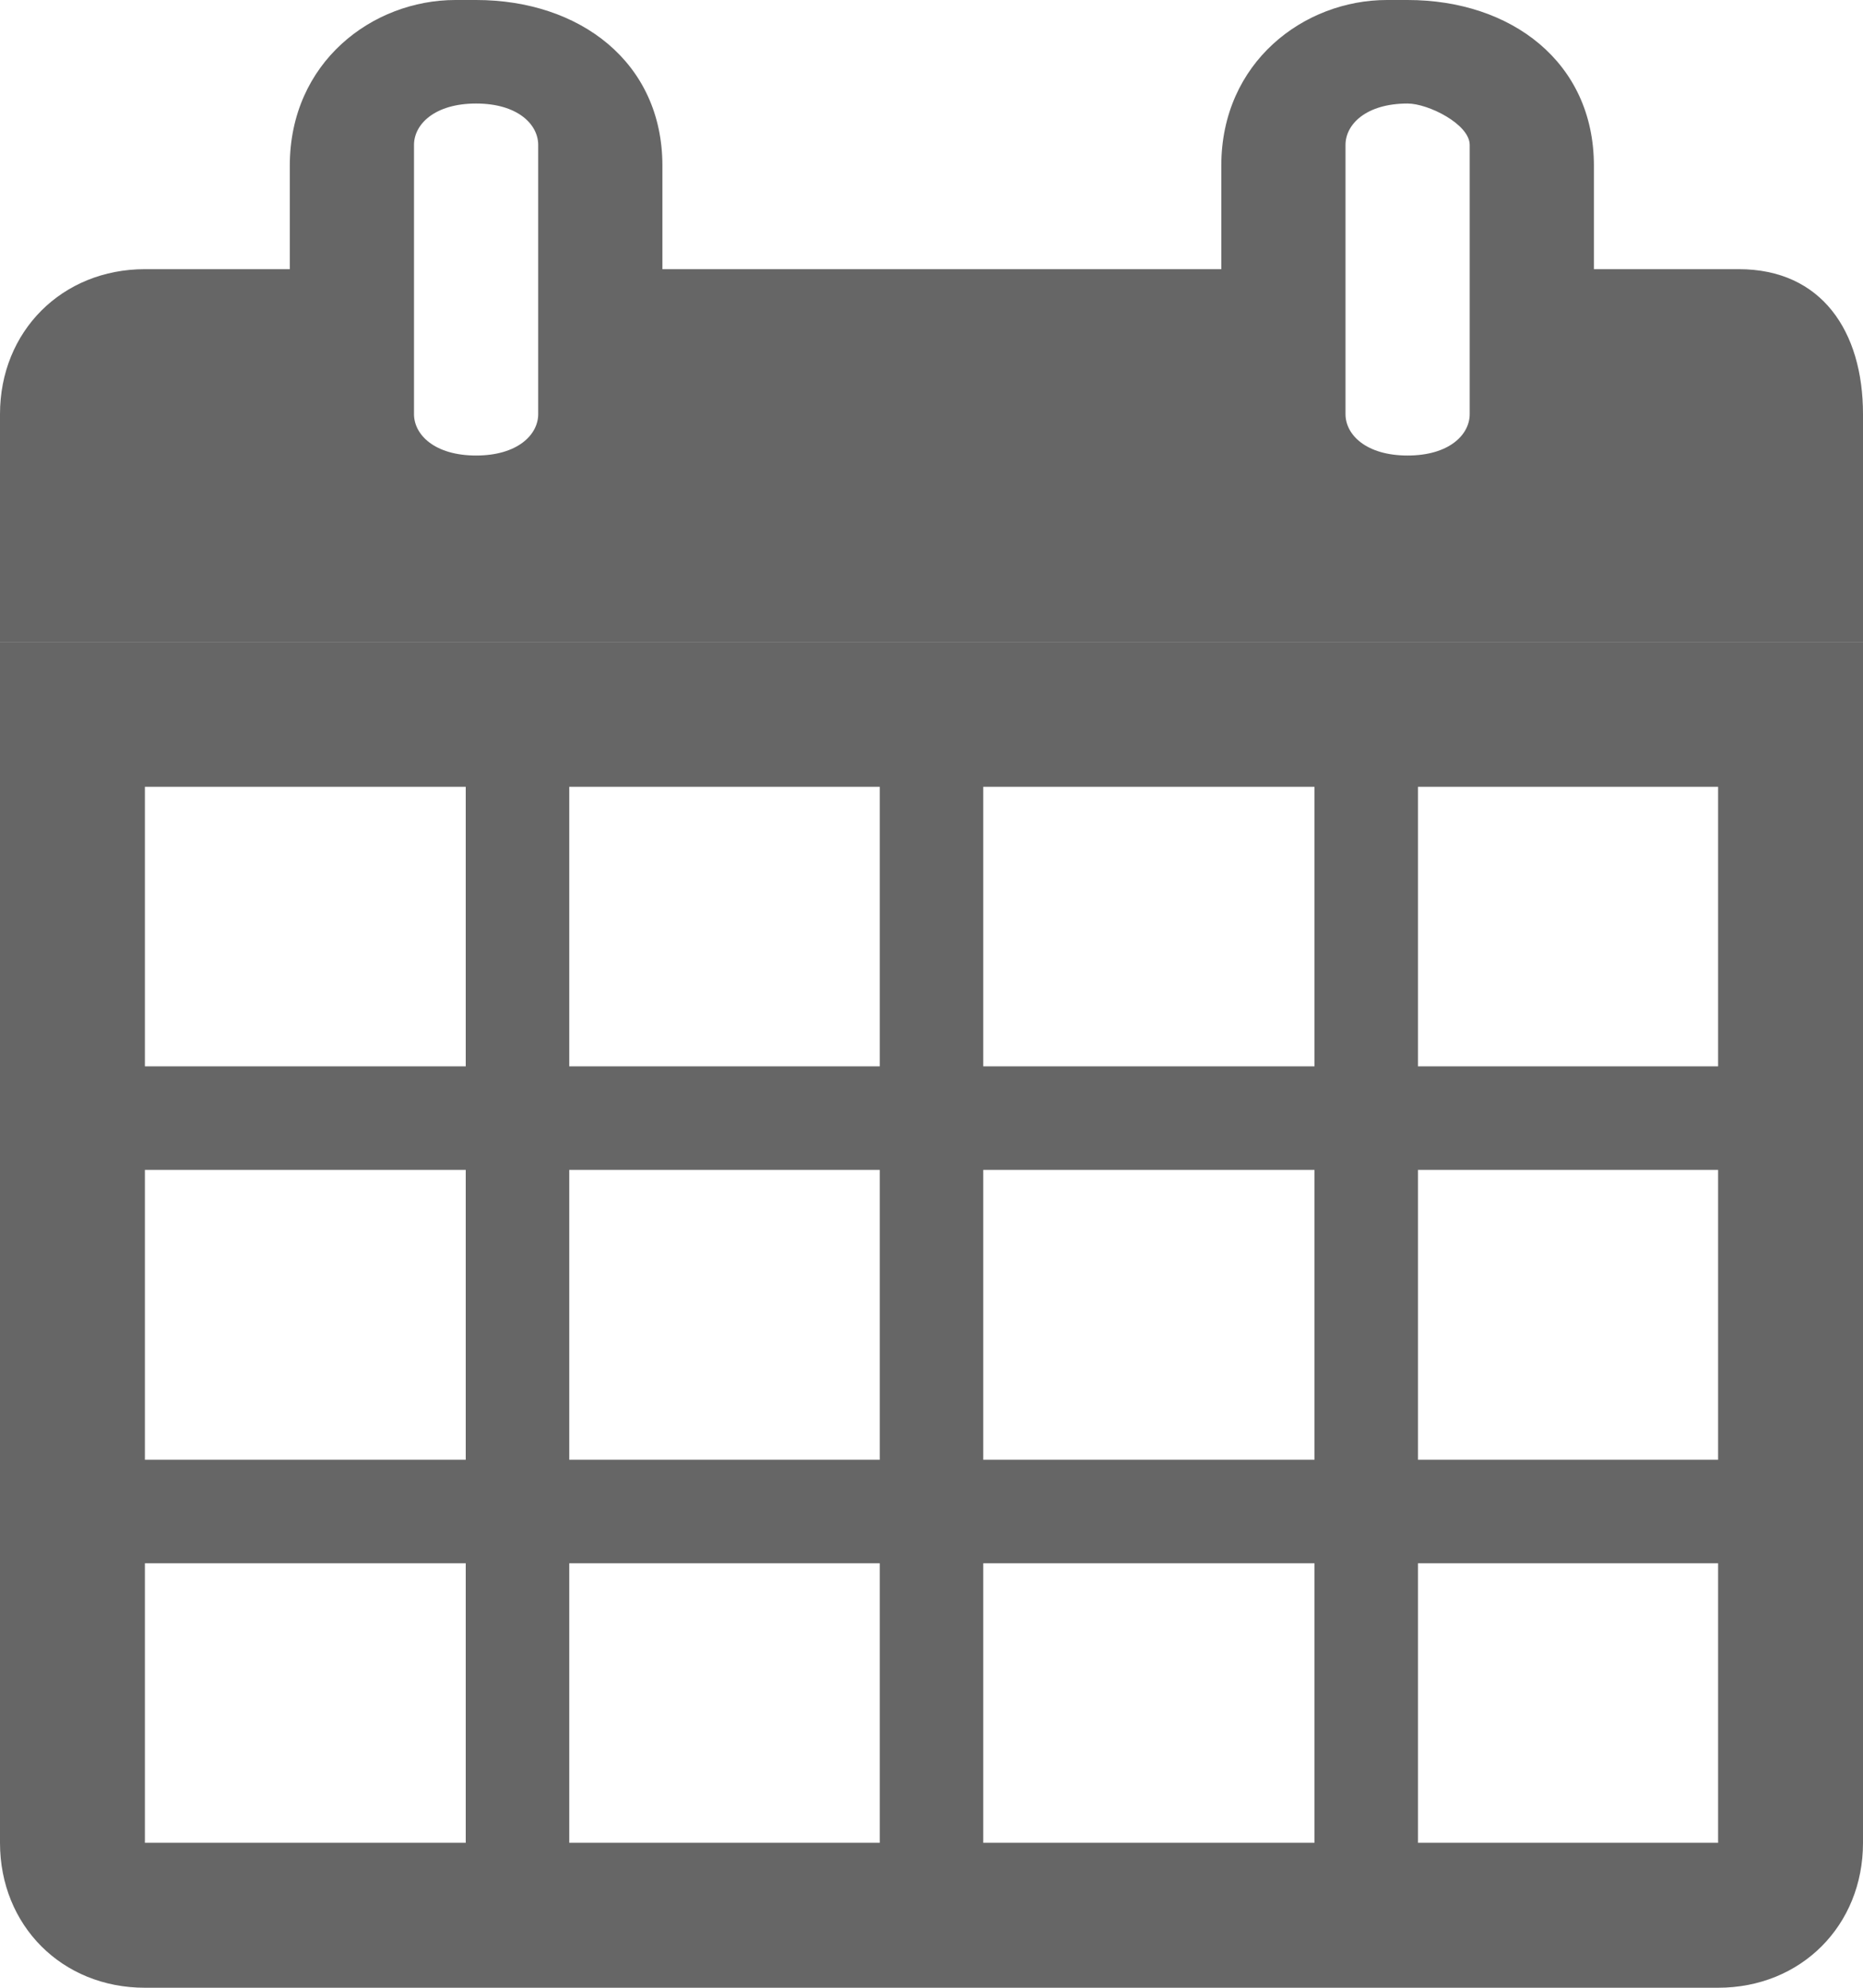 <?xml version="1.0" encoding="utf-8"?>
<!-- Generator: Adobe Illustrator 23.0.0, SVG Export Plug-In . SVG Version: 6.00 Build 0)  -->
<svg version="1.1" id="Layer_1" xmlns="http://www.w3.org/2000/svg" xmlns:xlink="http://www.w3.org/1999/xlink" x="0px" y="0px"
	 viewBox="0 0 9 9.6" style="enable-background:new 0 0 9 9.6;" xml:space="preserve">
<style type="text/css">
	.st0{fill:#666666;}
	.st1{fill:none;stroke:#666666;stroke-width:0.5;stroke-miterlimit:10;}
</style>
<g id="Group_31" transform="translate(-1105.5 -516.8)">
	<g id="Group_30">
		<path id="Path_29" class="st0" d="M1114.5,518.8v1.1h-9v-1.1c0-0.4,0.3-0.7,0.7-0.7c0,0,0,0,0,0h1v0.6c0,0.3,0.3,0.6,0.6,0.6
			c0.3,0,0.6-0.3,0.6-0.6c0,0,0,0,0,0v-0.6h3.3v0.6c0,0.3,0.3,0.6,0.6,0.6c0.3,0,0.6-0.3,0.6-0.6c0,0,0,0,0,0v-0.6h1
			C1114.3,518.1,1114.5,518.4,1114.5,518.8z"/>
		<path id="Path_30" class="st0" d="M1113.8,520.6v5.1h-7.6v-5.1H1113.8 M1114.5,519.9h-9v5.8c0,0.4,0.3,0.7,0.7,0.7c0,0,0,0,0,0
			h7.6c0.4,0,0.7-0.3,0.7-0.7c0,0,0,0,0,0L1114.5,519.9L1114.5,519.9z"/>
		<path id="Path_31" class="st0" d="M1107.8,519.7c-0.5,0-0.9-0.3-0.9-0.8v-1.3c0-0.5,0.4-0.8,0.8-0.8c0,0,0,0,0.1,0
			c0.5,0,0.9,0.3,0.9,0.8v1.3C1108.7,519.4,1108.3,519.7,1107.8,519.7z M1107.8,517.3c-0.2,0-0.3,0.1-0.3,0.2v1.3
			c0,0.1,0.1,0.2,0.3,0.2s0.3-0.1,0.3-0.2v-1.3C1108.1,517.4,1108,517.3,1107.8,517.3z"/>
		<path id="Path_32" class="st0" d="M1112.3,519.7c-0.5,0-0.9-0.3-0.9-0.8v-1.3c0-0.5,0.4-0.8,0.8-0.8c0,0,0,0,0.1,0
			c0.5,0,0.9,0.3,0.9,0.8v1.3C1113.2,519.4,1112.8,519.7,1112.3,519.7z M1112.3,517.3c-0.2,0-0.3,0.1-0.3,0.2v1.3
			c0,0.1,0.1,0.2,0.3,0.2s0.3-0.1,0.3-0.2v-1.3C1112.6,517.4,1112.4,517.3,1112.3,517.3z"/>
	</g>
	<line id="Line_13" class="st1" x1="1106.1" y1="522.2" x2="1114.1" y2="522.2"/>
	<line id="Line_14" class="st1" x1="1106" y1="524.1" x2="1114.1" y2="524.1"/>
	<line id="Line_15" class="st1" x1="1108" y1="520.5" x2="1108" y2="526"/>
	<line id="Line_16" class="st1" x1="1110" y1="520.5" x2="1110" y2="526"/>
	<line id="Line_17" class="st1" x1="1112.1" y1="520.5" x2="1112.1" y2="526"/>
</g>
</svg>

